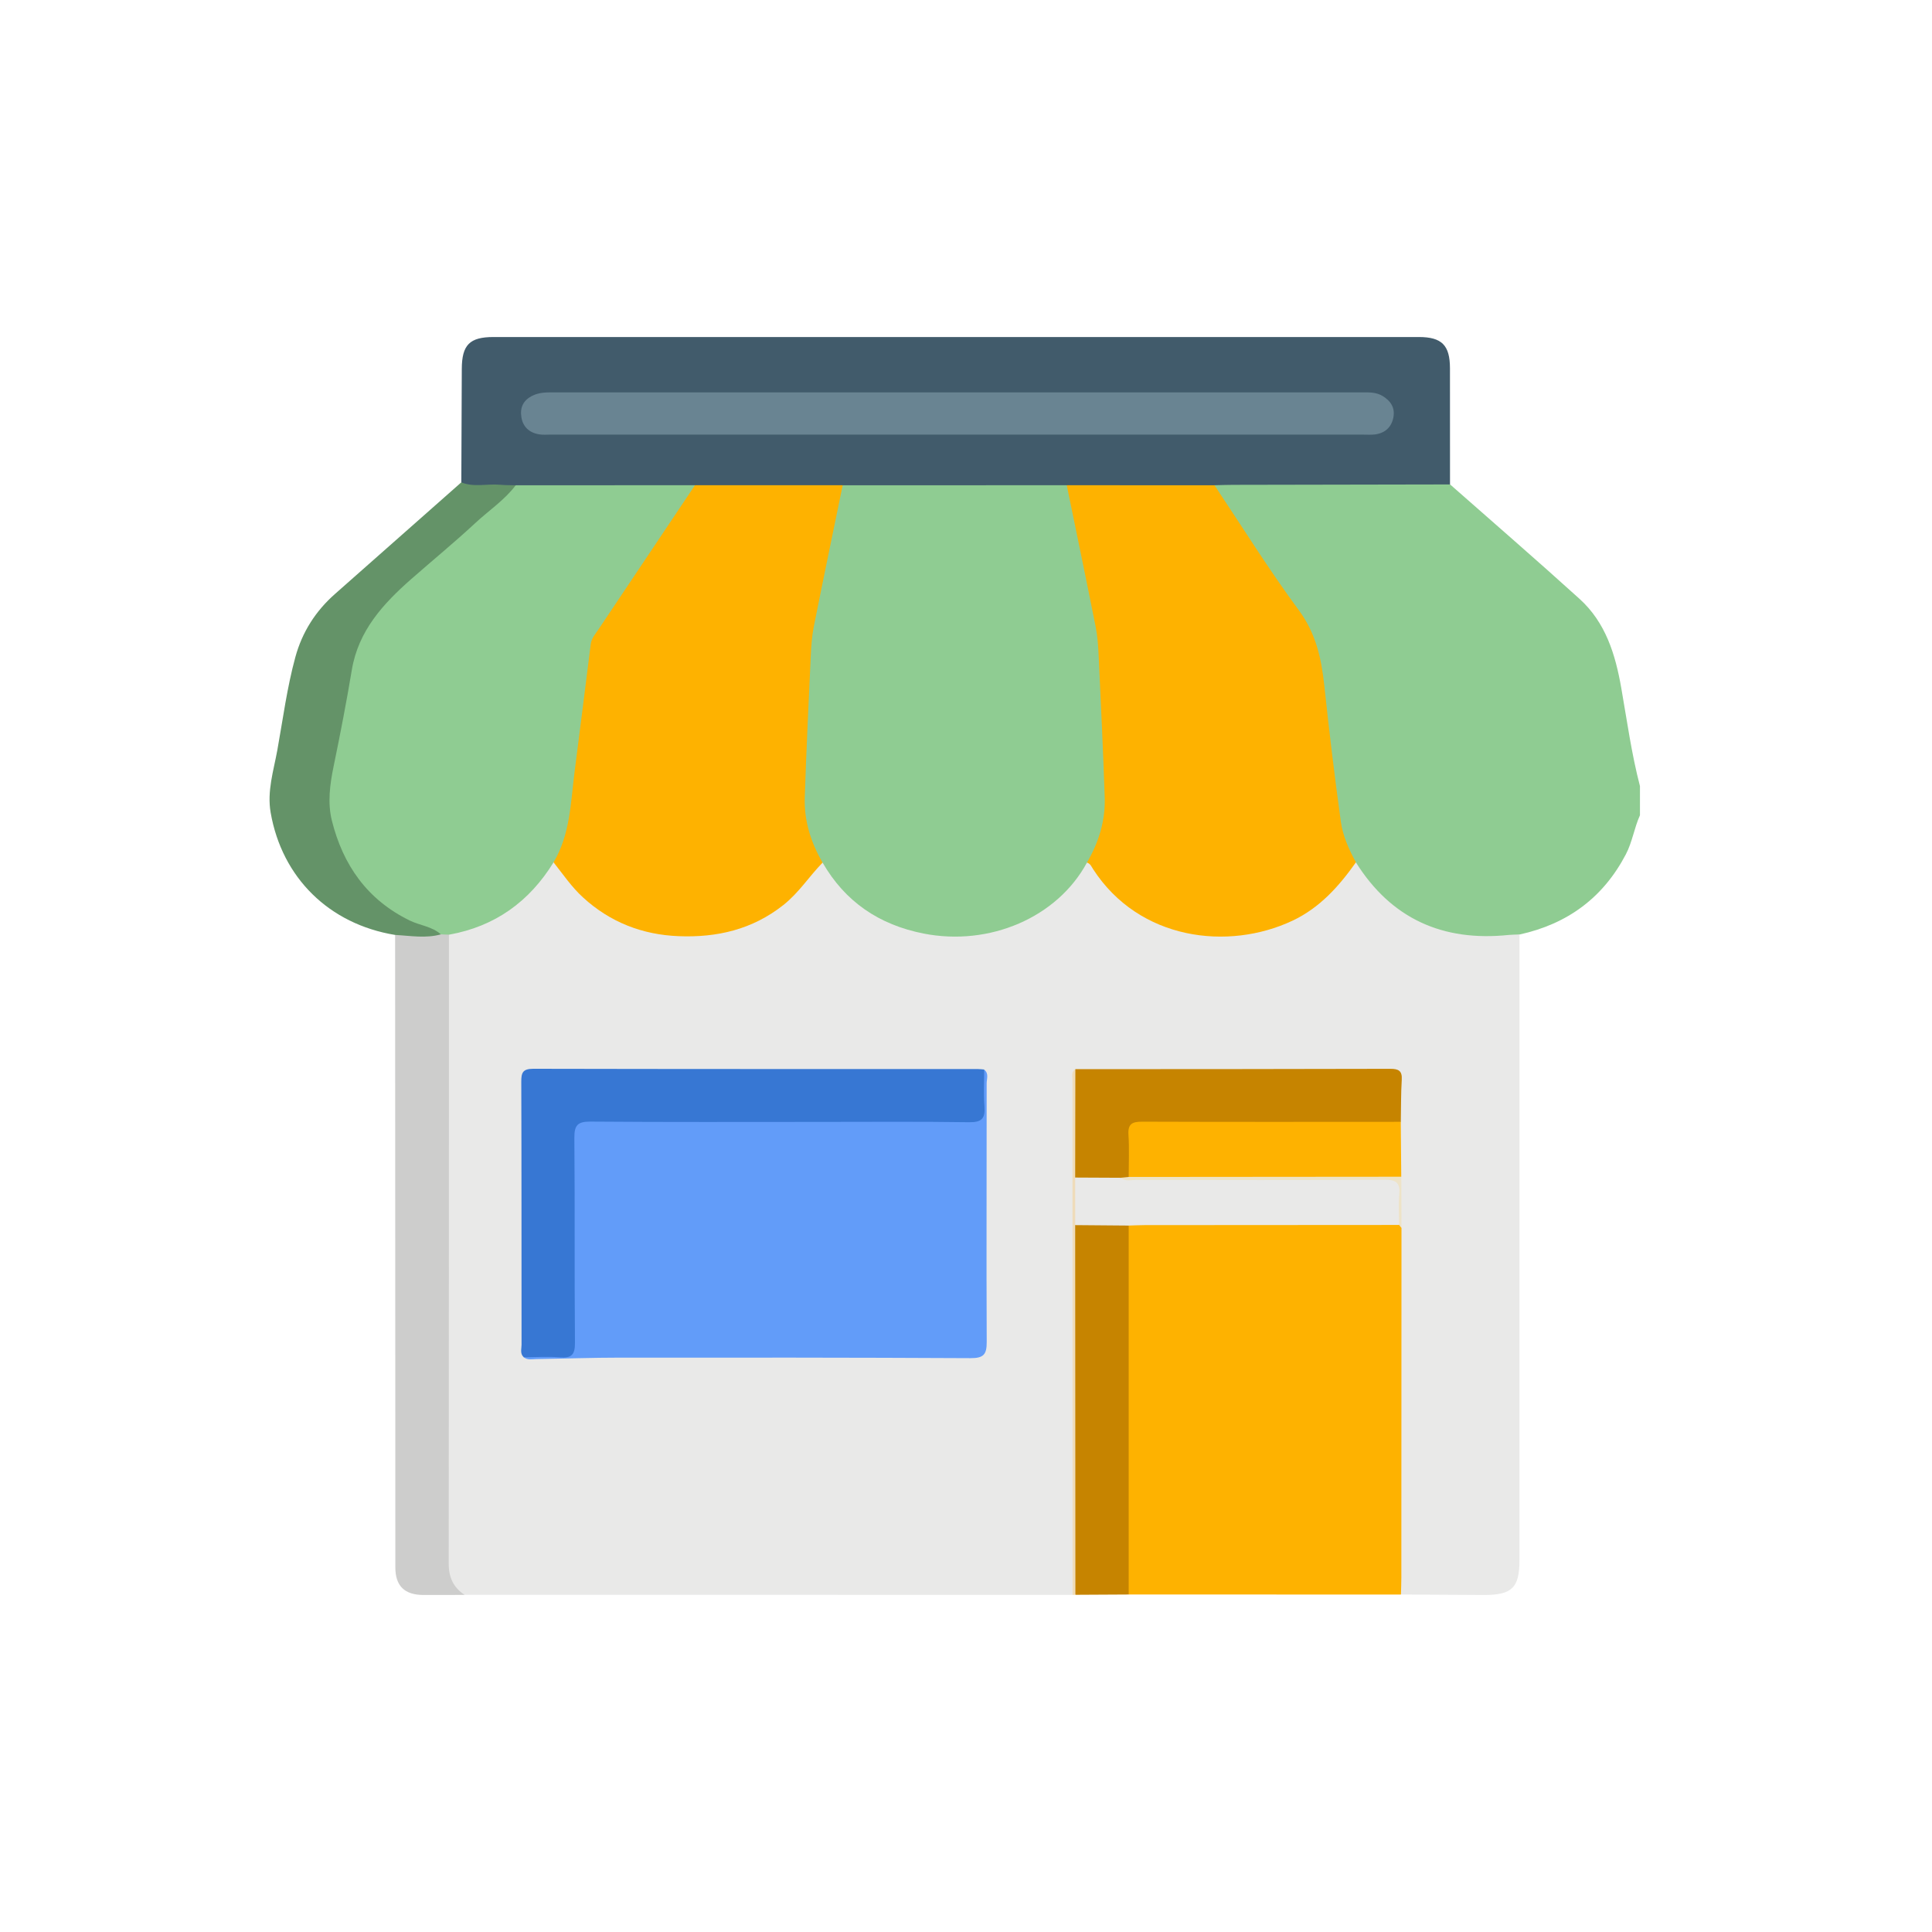 <svg width="86" height="86" viewBox="0 0 86 86" fill="none" xmlns="http://www.w3.org/2000/svg">
<g clip-path="url(#clip0_405_327)">
<path d="M73 36.291C72.744 36.855 72.663 37.475 72.371 38.032C71.36 39.961 69.774 41.13 67.64 41.598C66.597 42.064 65.53 41.849 64.491 41.633C62.591 41.239 61.245 40.07 60.238 38.478C59.684 37.501 59.478 36.44 59.365 35.335C59.147 33.195 58.855 31.06 58.564 28.927C58.514 28.563 58.336 28.266 58.138 27.97C56.851 26.064 55.556 24.163 54.287 22.244C54.142 22.026 53.765 21.764 54.211 21.46C54.461 21.378 54.719 21.39 54.977 21.39C57.862 21.388 60.747 21.388 63.633 21.39C63.946 21.39 64.271 21.349 64.545 21.56C66.468 23.256 68.409 24.934 70.309 26.656C71.477 27.713 71.907 29.133 72.169 30.629C72.425 32.086 72.625 33.555 73 34.992C73 35.427 73 35.858 73 36.291Z" fill="#8FCC92"/>
<path d="M60.355 38.386C61.929 40.895 64.221 41.925 67.164 41.617C67.321 41.602 67.479 41.604 67.638 41.596C67.638 50.88 67.636 60.165 67.636 69.449C67.636 70.679 67.305 71.002 66.046 70.998C64.816 70.994 63.587 70.984 62.357 70.977C62.183 70.757 62.203 70.497 62.203 70.244C62.203 65.056 62.189 59.869 62.207 54.681C62.25 53.925 62.219 53.169 62.223 52.414C62.195 51.585 62.201 50.759 62.219 49.931C62.185 49.402 62.205 48.873 62.205 48.342C62.205 47.947 62.03 47.769 61.632 47.772C61.334 47.776 61.037 47.77 60.739 47.77C56.809 47.77 52.879 47.769 48.949 47.772C48.655 47.772 48.35 47.719 48.078 47.886C47.824 48.127 47.911 48.438 47.911 48.722C47.908 55.825 47.91 62.93 47.906 70.033C47.906 70.358 47.987 70.704 47.745 70.992C38.724 70.992 29.704 70.992 20.683 70.99C20.087 70.851 19.868 70.422 19.809 69.872C19.781 69.617 19.787 69.363 19.787 69.108C19.787 60.292 19.787 51.477 19.787 42.661C19.787 42.367 19.771 42.074 19.835 41.784C19.904 41.484 20.16 41.41 20.41 41.353C22.01 40.991 23.226 40.084 24.175 38.79C24.3 38.617 24.413 38.425 24.643 38.361C25.141 38.521 25.292 39.021 25.599 39.358C27.178 41.079 29.141 41.663 31.431 41.465C33.456 41.29 34.955 40.294 36.127 38.725C36.26 38.547 36.345 38.281 36.662 38.359C37.212 38.942 37.63 39.628 38.296 40.127C39.817 41.269 41.503 41.666 43.377 41.453C45.391 41.224 46.954 40.278 48.082 38.621C48.148 38.523 48.219 38.427 48.32 38.363C48.639 38.273 48.727 38.539 48.859 38.717C49.857 40.053 51.088 41.063 52.788 41.363C55.711 41.878 58.16 41.122 59.946 38.67C60.051 38.537 60.136 38.37 60.355 38.386Z" fill="#E9E9E8"/>
<path d="M64.545 21.564C61.328 21.57 58.112 21.576 54.895 21.582C54.618 21.582 54.34 21.594 54.063 21.599C53.888 21.762 53.664 21.766 53.448 21.766C51.467 21.768 49.486 21.791 47.507 21.756C44.174 21.782 40.84 21.786 37.507 21.756C35.32 21.784 33.135 21.778 30.947 21.762C28.292 21.78 25.639 21.776 22.984 21.768C22.381 21.75 21.776 21.793 21.173 21.76C20.931 21.746 20.648 21.786 20.535 21.474C20.543 19.79 20.549 18.106 20.556 16.422C20.561 15.351 20.904 15.002 21.97 15.002C35.698 15 49.426 15 63.155 15.002C64.182 15.002 64.541 15.368 64.543 16.392C64.547 18.116 64.545 19.841 64.545 21.564Z" fill="#415B6B"/>
<path d="M62.385 54.662C62.383 59.847 62.381 65.031 62.379 70.217C62.379 70.471 62.367 70.724 62.361 70.978C58.322 70.977 54.283 70.977 50.243 70.977C50.023 70.757 50.055 70.471 50.053 70.203C50.047 65.219 50.047 60.237 50.053 55.253C50.053 55.001 50.045 54.742 50.202 54.519C50.416 54.339 50.68 54.344 50.936 54.343C54.499 54.337 58.062 54.337 61.626 54.343C61.804 54.343 61.983 54.35 62.153 54.413C62.266 54.46 62.344 54.544 62.385 54.662Z" fill="#FEB200"/>
<path d="M19.983 41.606C19.982 50.939 19.983 60.274 19.974 69.608C19.974 70.213 20.18 70.665 20.683 70.994C20.069 70.996 19.454 71.002 18.839 70.998C18.004 70.992 17.6 70.595 17.598 69.77C17.594 67.301 17.598 64.833 17.596 62.364C17.594 55.449 17.592 48.532 17.588 41.617C17.757 41.404 17.983 41.498 18.189 41.51C18.661 41.535 19.133 41.565 19.601 41.463C19.749 41.461 19.888 41.474 19.983 41.606Z" fill="#CDCDCC"/>
<path d="M19.625 41.592C18.948 41.78 18.266 41.653 17.588 41.617C14.649 41.136 12.553 39.072 12.048 36.173C11.881 35.216 12.178 34.309 12.345 33.391C12.595 32.006 12.775 30.61 13.148 29.247C13.451 28.14 14.043 27.208 14.905 26.445C16.781 24.786 18.657 23.129 20.533 21.472C21.094 21.701 21.683 21.527 22.256 21.578C22.488 21.6 22.722 21.596 22.956 21.602C22.881 22.15 22.399 22.381 22.046 22.7C20.57 24.036 19.055 25.328 17.586 26.674C16.547 27.625 15.99 28.802 15.75 30.15C15.49 31.597 15.214 33.04 14.957 34.487C14.558 36.728 15.399 38.51 17.027 39.998C17.618 40.538 18.334 40.875 19.081 41.155C19.303 41.242 19.613 41.247 19.625 41.592Z" fill="#649368"/>
<path d="M50.242 54.554C50.242 60.028 50.242 65.503 50.242 70.977C49.452 70.98 48.661 70.986 47.872 70.99C47.769 70.873 47.804 70.73 47.804 70.597C47.803 65.338 47.803 60.08 47.803 54.82C47.803 54.722 47.803 54.625 47.834 54.531C48.639 54.239 49.442 54.2 50.242 54.554Z" fill="#C68400"/>
<path d="M47.86 54.535C47.864 60.02 47.868 65.505 47.87 70.99C47.828 70.992 47.787 70.994 47.743 70.996C47.741 63.355 47.739 55.715 47.739 48.074C47.739 47.908 47.678 47.714 47.866 47.592C48.04 47.782 48.044 48.019 48.044 48.252C48.042 49.633 48.068 51.014 48.035 52.392C48.058 52.909 48.048 53.426 48.042 53.943C48.04 54.157 48.013 54.364 47.86 54.535Z" fill="#EFDCBA"/>
<path d="M47.485 21.599C49.676 21.599 51.87 21.599 54.061 21.601C55.304 23.462 56.488 25.365 57.816 27.165C58.584 28.205 58.822 29.321 58.951 30.535C59.165 32.552 59.409 34.568 59.686 36.577C59.774 37.211 60.045 37.814 60.357 38.386C59.601 39.452 58.748 40.411 57.529 40.985C54.679 42.326 50.714 41.864 48.657 38.688C48.584 38.574 48.534 38.437 48.382 38.398C48.29 38.237 48.366 38.092 48.433 37.953C49.135 36.538 49.058 35.026 48.947 33.524C48.873 32.531 48.814 31.536 48.778 30.543C48.727 29.131 48.578 27.741 48.28 26.36C47.997 25.04 47.745 23.715 47.477 22.393C47.426 22.132 47.305 21.862 47.485 21.599Z" fill="#FEB200"/>
<path d="M47.485 21.599C47.916 23.699 48.354 25.798 48.772 27.901C48.855 28.32 48.885 28.753 48.905 29.18C49.002 31.285 49.105 33.392 49.175 35.5C49.208 36.536 48.907 37.503 48.382 38.4C47.063 40.838 44.053 42.134 41.11 41.555C39.129 41.165 37.62 40.139 36.617 38.4C35.806 37.75 35.752 36.794 35.671 35.895C35.534 34.389 35.78 32.885 35.792 31.377C35.819 28.338 36.557 25.402 37.152 22.447C37.213 22.144 37.233 21.819 37.511 21.601C40.834 21.599 44.16 21.599 47.485 21.599Z" fill="#8FCC92"/>
<path d="M43.815 47.618C44.025 47.788 43.92 48.019 43.92 48.219C43.922 52.057 43.904 55.895 43.922 59.734C43.924 60.288 43.789 60.458 43.206 60.456C38.011 60.429 32.815 60.429 27.618 60.433C26.371 60.433 25.123 60.478 23.876 60.496C23.686 60.498 23.477 60.558 23.307 60.407C23.709 60.094 24.183 60.241 24.628 60.219C25.31 60.186 25.373 60.151 25.375 59.469C25.385 56.708 25.383 53.947 25.387 51.186C25.387 51.01 25.385 50.833 25.391 50.657C25.417 49.897 25.544 49.762 26.301 49.75C27.213 49.737 28.125 49.748 29.038 49.748C33.48 49.752 37.921 49.756 42.363 49.76C42.542 49.76 42.72 49.764 42.899 49.758C43.547 49.74 43.585 49.686 43.622 49.041C43.654 48.563 43.484 48.056 43.815 47.618Z" fill="#629CF9"/>
<path d="M19.625 41.592C19.23 41.236 18.691 41.198 18.233 40.973C16.337 40.045 15.266 38.496 14.774 36.532C14.576 35.742 14.683 34.922 14.85 34.113C15.145 32.685 15.423 31.252 15.662 29.815C15.954 28.078 17.051 26.877 18.312 25.771C19.256 24.942 20.229 24.145 21.149 23.29C21.752 22.727 22.454 22.267 22.956 21.602C25.615 21.599 28.274 21.599 30.933 21.598C31.025 21.911 30.802 22.116 30.656 22.338C29.593 23.924 28.576 25.542 27.437 27.073C26.66 28.117 26.329 29.237 26.206 30.494C26.008 32.501 25.744 34.503 25.466 36.5C25.373 37.174 25.252 37.903 24.641 38.386C23.565 40.131 22.038 41.241 19.985 41.606C19.864 41.602 19.745 41.598 19.625 41.592Z" fill="#8FCC92"/>
<path d="M24.641 38.386C25.381 37.145 25.401 35.739 25.575 34.368C25.815 32.472 26.061 30.576 26.295 28.679C26.329 28.405 26.505 28.219 26.644 28.011C28.072 25.872 29.504 23.736 30.935 21.599C33.127 21.599 35.32 21.598 37.511 21.598C37.081 23.699 36.642 25.796 36.224 27.899C36.141 28.319 36.111 28.751 36.091 29.178C35.994 31.283 35.891 33.391 35.823 35.498C35.79 36.534 36.093 37.501 36.617 38.398C36.018 39.011 35.564 39.737 34.87 40.286C33.487 41.38 31.909 41.741 30.206 41.672C28.591 41.608 27.158 41.051 25.958 39.953C25.447 39.489 25.066 38.921 24.641 38.386Z" fill="#FEB200"/>
<path d="M43.811 47.608C43.811 48.156 43.779 48.709 43.821 49.255C43.86 49.782 43.706 49.962 43.139 49.954C40.916 49.921 38.693 49.94 36.468 49.94C33.073 49.94 29.678 49.954 26.283 49.926C25.696 49.923 25.564 50.101 25.567 50.655C25.593 53.694 25.567 56.732 25.593 59.771C25.597 60.298 25.447 60.464 24.923 60.421C24.392 60.378 23.852 60.415 23.317 60.417C23.138 60.259 23.216 60.049 23.216 59.863C23.212 55.962 23.218 52.061 23.204 48.16C23.202 47.755 23.261 47.575 23.743 47.575C30.332 47.59 36.924 47.586 43.513 47.586C43.612 47.586 43.712 47.6 43.811 47.608Z" fill="#3777D3"/>
<path d="M47.86 52.416C47.862 50.808 47.866 49.2 47.868 47.592C52.54 47.59 57.212 47.59 61.883 47.577C62.26 47.575 62.421 47.667 62.397 48.064C62.359 48.687 62.367 49.314 62.355 49.938C62.074 50.197 61.721 50.124 61.394 50.124C58.128 50.13 54.86 50.128 51.594 50.128C51.396 50.128 51.197 50.136 51.001 50.132C50.598 50.124 50.45 50.322 50.434 50.706C50.408 51.266 50.545 51.842 50.309 52.388C50.204 52.523 50.051 52.551 49.895 52.576C49.212 52.543 48.512 52.754 47.86 52.416Z" fill="#C68400"/>
<path d="M50.242 52.39C50.242 51.765 50.273 51.139 50.232 50.516C50.2 50.034 50.388 49.928 50.842 49.93C54.679 49.944 58.516 49.938 62.353 49.936C62.361 50.751 62.369 51.566 62.375 52.38C62.183 52.611 61.911 52.574 61.659 52.574C58.092 52.578 54.527 52.578 50.959 52.574C50.709 52.574 50.436 52.621 50.242 52.39Z" fill="#FEB200"/>
<path d="M50.242 52.39C54.287 52.388 58.332 52.384 62.377 52.38C62.379 53.14 62.383 53.902 62.385 54.662C62.349 54.617 62.314 54.57 62.278 54.525C62.02 54.223 62.098 53.857 62.09 53.512C62.07 52.766 62.034 52.719 61.271 52.717C57.828 52.713 54.386 52.715 50.941 52.713C50.666 52.713 50.386 52.733 50.117 52.654C50.004 52.621 49.891 52.572 49.887 52.425C50.005 52.416 50.124 52.402 50.242 52.39Z" fill="#EEE3C7"/>
<path d="M42.573 19.346C36.559 19.346 30.547 19.346 24.532 19.346C24.354 19.346 24.171 19.363 23.997 19.334C23.559 19.261 23.277 19.001 23.208 18.568C23.14 18.141 23.291 17.81 23.713 17.608C23.997 17.473 24.282 17.465 24.582 17.465C36.609 17.467 48.637 17.467 60.664 17.465C60.963 17.465 61.257 17.46 61.529 17.618C61.907 17.841 62.111 18.155 62.022 18.593C61.935 19.02 61.651 19.279 61.209 19.338C61.033 19.361 60.852 19.347 60.674 19.347C54.642 19.346 48.608 19.346 42.573 19.346Z" fill="#698492"/>
<path d="M49.886 52.427C50.095 52.602 50.343 52.523 50.573 52.523C54.259 52.529 57.943 52.539 61.63 52.515C62.163 52.511 62.334 52.662 62.286 53.177C62.244 53.624 62.278 54.076 62.278 54.527C58.502 54.529 54.729 54.531 50.953 54.534C50.717 54.534 50.48 54.548 50.243 54.554C49.45 54.548 48.655 54.54 47.862 54.534C47.862 53.829 47.862 53.123 47.86 52.417C48.534 52.419 49.21 52.423 49.886 52.427Z" fill="#E9E9E8"/>
</g>
<defs>
<clipPath id="clip0_405_327">
<rect width="61" height="56" fill="white" transform="translate(12 15)"/>
</clipPath>
</defs>
</svg>
